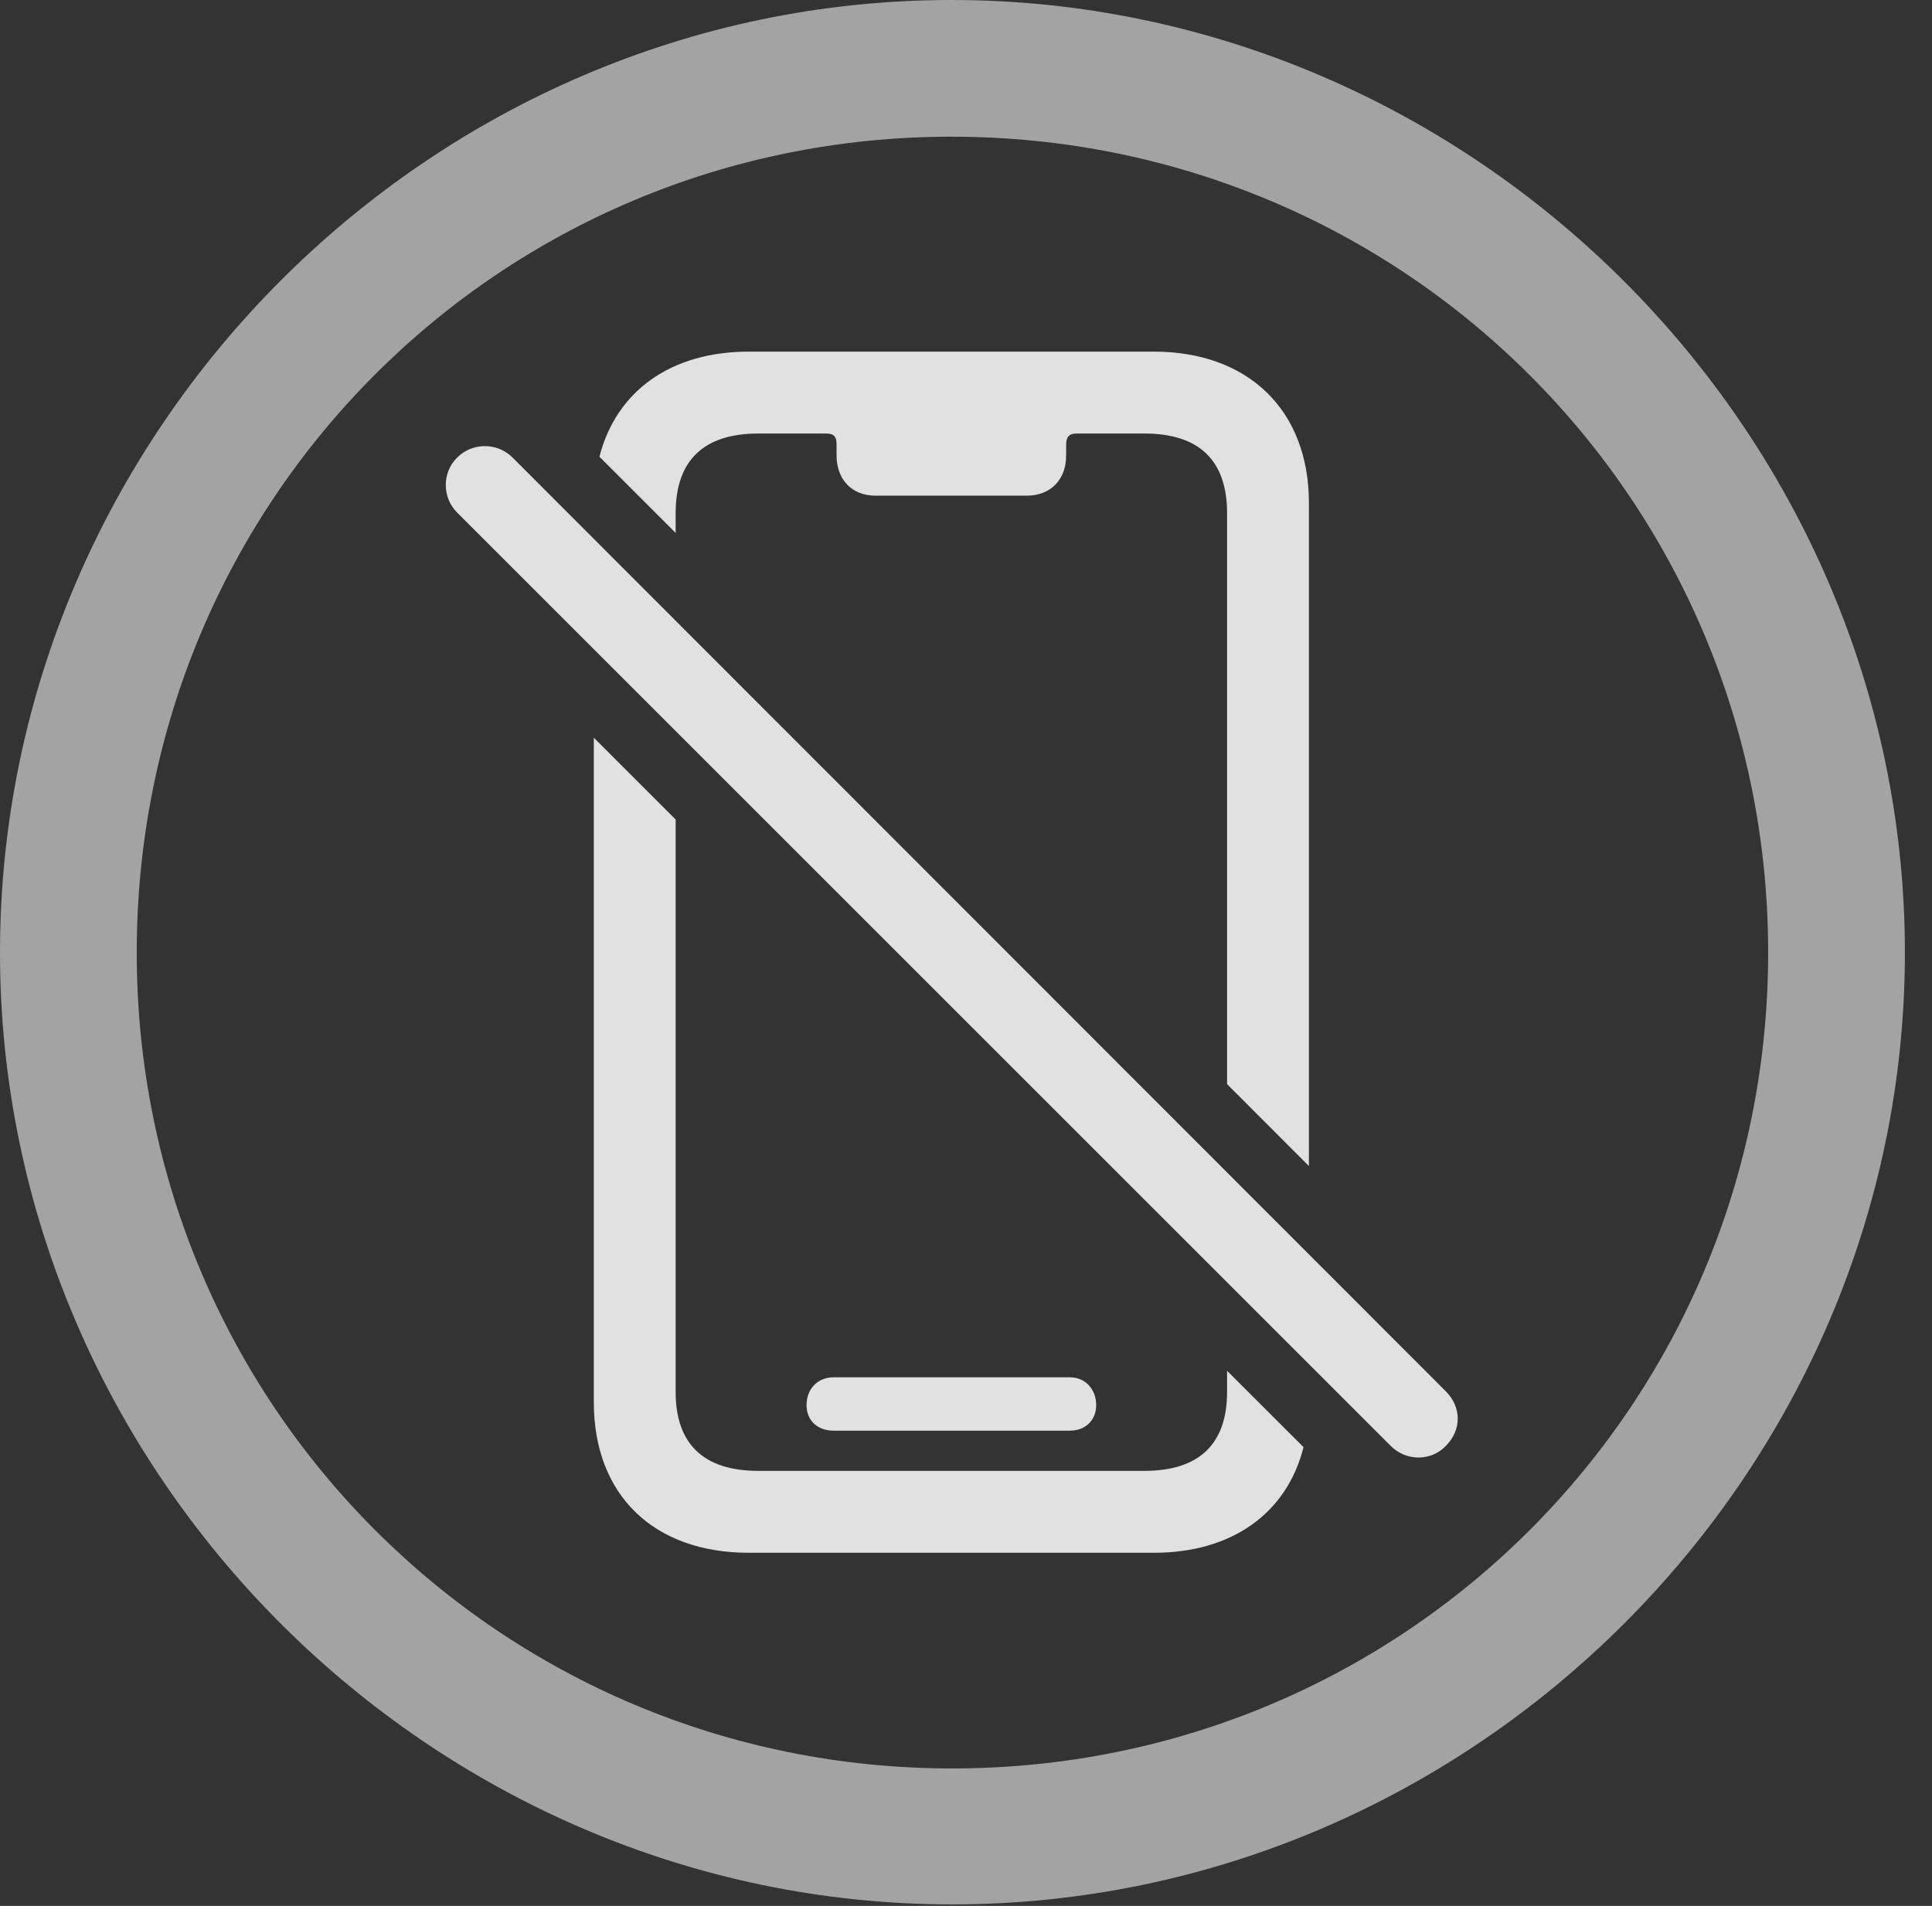 <?xml version="1.0" encoding="UTF-8"?>
<!--Generator: Apple Native CoreSVG 232.5-->
<!DOCTYPE svg
PUBLIC "-//W3C//DTD SVG 1.1//EN"
       "http://www.w3.org/Graphics/SVG/1.1/DTD/svg11.dtd">
<svg version="1.1" xmlns="http://www.w3.org/2000/svg" xmlns:xlink="http://www.w3.org/1999/xlink" width="25.801" height="25.459">
 <rect width="100%" height="100%" fill="#333333" stroke="none"/>
 <g>
  <rect height="25.459" opacity="0" width="25.801" x="0" y="0"/>
  <path d="M25.439 12.725C25.439 19.678 19.678 25.439 12.715 25.439C5.762 25.439 0 19.678 0 12.725C0 5.762 5.752 0 12.705 0C19.668 0 25.439 5.762 25.439 12.725ZM1.826 12.725C1.826 18.76 6.68 23.623 12.715 23.623C18.76 23.623 23.613 18.76 23.613 12.725C23.613 6.68 18.75 1.826 12.705 1.826C6.67 1.826 1.826 6.68 1.826 12.725Z" fill="#ffffff" fill-opacity="0.55"/>
  <path d="M9.023 10.947L9.023 18.594C9.023 19.287 9.395 19.648 10.127 19.648L15.283 19.648C16.016 19.648 16.387 19.287 16.387 18.594L16.387 18.311L17.408 19.331C17.186 20.215 16.451 20.742 15.41 20.742L10 20.742C8.73 20.742 7.93 19.971 7.93 18.73L7.93 9.854ZM14.639 18.77C14.639 18.975 14.492 19.111 14.287 19.111L11.133 19.111C10.918 19.111 10.771 18.975 10.771 18.77C10.771 18.555 10.918 18.398 11.133 18.398L14.287 18.398C14.492 18.398 14.639 18.555 14.639 18.77ZM17.48 6.719L17.48 15.576L16.387 14.482L16.387 6.855C16.387 6.152 16.016 5.791 15.283 5.791L14.375 5.791C14.277 5.791 14.238 5.84 14.238 5.938L14.238 6.084C14.238 6.406 14.033 6.621 13.711 6.621L11.69 6.621C11.377 6.621 11.172 6.406 11.172 6.084L11.172 5.938C11.172 5.84 11.143 5.791 11.035 5.791L10.127 5.791C9.395 5.791 9.023 6.152 9.023 6.855L9.023 7.119L8.005 6.101C8.23 5.225 8.957 4.697 10 4.697L15.41 4.697C16.67 4.697 17.48 5.479 17.48 6.719Z" fill="#ffffff" fill-opacity="0.85"/>
  <path d="M18.574 19.316C18.779 19.521 19.111 19.521 19.307 19.316C19.521 19.102 19.521 18.799 19.307 18.584L6.846 6.113C6.641 5.908 6.309 5.908 6.104 6.113C5.898 6.318 5.908 6.65 6.104 6.846Z" fill="#ffffff" fill-opacity="0.85"/>
 </g>
</svg>

